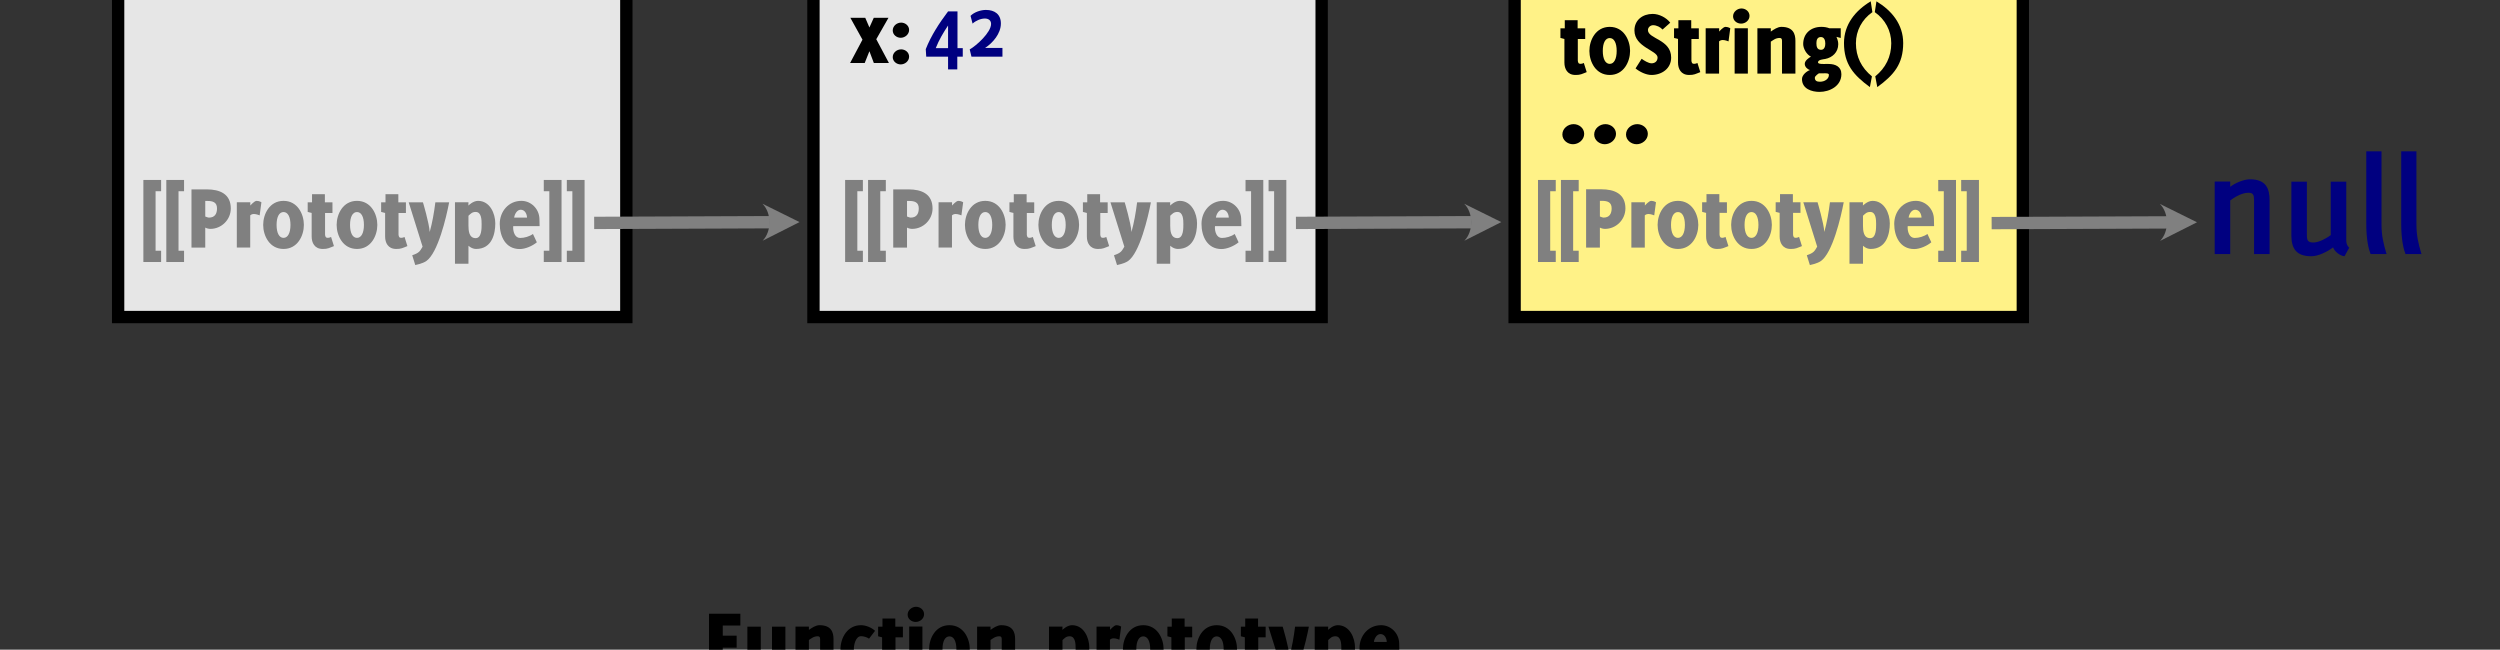 <?xml version="1.0" encoding="UTF-8" standalone="no"?><!DOCTYPE svg PUBLIC "-//W3C//DTD SVG 1.1//EN" "http://www.w3.org/Graphics/SVG/1.1/DTD/svg11.dtd"><svg width="608px" height="158px" version="1.1" xmlns="http://www.w3.org/2000/svg" xmlns:xlink="http://www.w3.org/1999/xlink" xml:space="preserve" xmlns:serif="http://www.serif.com/" style="fill-rule:evenodd;clip-rule:evenodd;"><rect width="100%" height="100%" fill="#333333" stroke="none"/><g id="Layer-1" serif:id="Layer 1"><rect id="rect6003" x="28.729" y="-4.926" width="123.595" height="82.032" style="fill:#e6e6e6;stroke:#000;stroke-width:3px;"/><g id="text6007"></g><g id="text60071" serif:id="text6007"></g><g id="text60072" serif:id="text6007"></g><g id="text60073" serif:id="text6007"></g><g id="text60074" serif:id="text6007"></g><g id="text7018"><path d="M39.185,63.719l0,-2.742l-1.35,0l0,-14.471l1.35,0l0,-2.742l-4.317,0l0,19.955l4.317,0Z" style="fill:#808080;fill-rule:nonzero;"/><path d="M44.765,63.719l0,-2.742l-1.35,0l0,-14.471l1.35,0l0,-2.742l-4.317,0l0,19.955l4.317,0Z" style="fill:#808080;fill-rule:nonzero;"/><path d="M56.128,50.705c0,-3.567 -2.698,-4.646 -5.827,-4.646l-3.733,0l0,14.15l3.35,0l0,-4.86c0.338,0.202 0.878,0.315 1.239,0.315c2.723,0 4.971,-2.248 4.971,-4.959Zm-3.35,-0.022c0,1.298 -0.54,2.239 -1.959,2.239c-0.225,0 -0.676,-0.179 -0.901,-0.269l0,-3.784l0.495,0c1.307,0 2.365,0.291 2.365,1.814Z" style="fill:#808080;fill-rule:nonzero;"/><path d="M63.148,52.379l0.427,-3.193c0,0 -0.517,-0.337 -1.17,-0.337c-0.562,0 -1.53,1.147 -1.53,1.147l0,-0.81l-3.282,0l0,11.023l3.26,0l0,-7.83c0,0 0.315,-0.338 0.877,-0.338c0.63,0 1.418,0.338 1.418,0.338Z" style="fill:#808080;fill-rule:nonzero;"/><path d="M68.954,60.546c3.42,0 4.949,-3.237 4.949,-5.848c0,-2.611 -1.529,-5.849 -4.949,-5.849c-3.42,0 -4.948,3.238 -4.948,5.849c0,2.611 1.528,5.848 4.948,5.848Zm0,-8.977c1.059,0 1.689,1.17 1.689,3.129c0,1.936 -0.63,3.151 -1.689,3.151c-1.058,0 -1.689,-1.193 -1.689,-3.151c0,-1.959 0.631,-3.129 1.689,-3.129Z" style="fill:#808080;fill-rule:nonzero;"/><path d="M79.888,60.367c0.36,-0.111 1.327,-0.515 1.327,-0.515l-0.697,-2.222c0,0 -0.608,0.337 -1.103,0.157c-0.315,-0.09 -0.36,-0.651 -0.36,-0.785l0,-5.208l1.8,0l0,-2.585l-1.845,0l0,-1.98l-3.124,0l0,1.98l-1.058,0l0,2.338l0.968,0.247l0,5.746c0,1.459 0.674,3.006 2.697,3.006c0.585,0 0.99,-0.044 1.395,-0.179Z" style="fill:#808080;fill-rule:nonzero;"/><path d="M86.819,60.546c3.42,0 4.949,-3.237 4.949,-5.848c0,-2.611 -1.529,-5.849 -4.949,-5.849c-3.42,0 -4.948,3.238 -4.948,5.849c0,2.611 1.528,5.848 4.948,5.848Zm0,-8.977c1.059,0 1.689,1.17 1.689,3.129c0,1.936 -0.63,3.151 -1.689,3.151c-1.058,0 -1.689,-1.193 -1.689,-3.151c0,-1.959 0.631,-3.129 1.689,-3.129Z" style="fill:#808080;fill-rule:nonzero;"/><path d="M97.753,60.367c0.36,-0.111 1.327,-0.515 1.327,-0.515l-0.697,-2.222c0,0 -0.608,0.337 -1.103,0.157c-0.315,-0.09 -0.36,-0.651 -0.36,-0.785l0,-5.208l1.8,0l0,-2.585l-1.845,0l0,-1.98l-3.124,0l0,1.98l-1.058,0l0,2.338l0.968,0.247l0,5.746c0,1.459 0.674,3.006 2.697,3.006c0.585,0 0.99,-0.044 1.395,-0.179Z" style="fill:#808080;fill-rule:nonzero;"/><path d="M104.504,56.42c-0.135,-2.18 -1.642,-7.211 -1.642,-7.211l-3.465,0l3.375,10.783c-0.653,1.101 -0.765,1.483 -2.52,2.09l0.742,2.379c0,0 1.733,-0.335 2.633,-0.941c2.88,-1.932 4.927,-10.74 5.602,-14.311l-3.352,0c-0.315,2.537 -0.743,4.941 -1.373,7.211Z" style="fill:#808080;fill-rule:nonzero;"/><path d="M115.777,60.546c3.892,0 4.678,-3.71 4.678,-6.231c0,-2.341 -1.281,-5.466 -4.205,-5.466c-1.216,0 -2.342,1.146 -2.342,1.146l0.022,-0.809l-3.282,0l0,14.96l3.282,0l0,-4.386c0,0 0.789,0.786 1.847,0.786Zm-0.09,-9c1.419,0 1.441,1.959 1.441,2.949c0,0.968 0.045,3.422 -1.441,3.422c-1.621,0 -1.757,-1.779 -1.757,-3.039l0,-2.409c0.496,-0.427 0.834,-0.923 1.757,-0.923Z" style="fill:#808080;fill-rule:nonzero;"/><path d="M131.233,54.989c0,-0.607 -0.023,-1.191 -0.045,-1.798c-0.068,-2.364 -2.003,-4.342 -4.388,-4.342c-3.126,0 -5.262,2.586 -5.262,5.601c0,3.016 1.394,6.119 4.857,6.119c1.373,0 3.083,-0.742 4.163,-1.641l-0.945,-2.025c-0.833,0.608 -2.093,0.969 -3.105,0.969c-1.283,0 -1.71,-1.487 -1.71,-2.523c0,-0.112 0,-0.248 0.022,-0.36l6.413,0Zm-3.06,-2.067l-3.128,0c0.09,-0.789 0.675,-1.916 1.598,-1.916c1.012,0 1.507,1.037 1.53,1.916Z" style="fill:#808080;fill-rule:nonzero;"/><path d="M136.567,63.72l-4.32,0l0,-2.745l1.35,0l0,-14.467l-1.35,0l0,-2.745l4.32,0l0,19.957Z" style="fill:#808080;fill-rule:nonzero;"/><path d="M142.169,63.72l-4.32,0l0,-2.745l1.35,0l0,-14.467l-1.35,0l0,-2.745l4.32,0l0,19.957Z" style="fill:#808080;fill-rule:nonzero;"/></g><g id="text70181" serif:id="text7018"></g><g id="text70182" serif:id="text7018"></g><g id="text70183" serif:id="text7018"></g><g id="text70184" serif:id="text7018"></g><rect id="rect6003-9" x="197.831" y="-4.926" width="123.595" height="82.032" style="fill:#e6e6e6;stroke:#000;stroke-width:3px;"/><g id="text4795"></g><g id="text47951" serif:id="text4795"></g><g id="text47952" serif:id="text4795"></g><g id="text47953" serif:id="text4795"></g><g id="text47954" serif:id="text4795"></g><g id="text47955" serif:id="text4795"></g><g id="text47956" serif:id="text4795"></g><g id="text47957" serif:id="text4795"></g><g id="text47958" serif:id="text4795"></g><g id="text47959" serif:id="text4795"></g><g id="text479510" serif:id="text4795"></g><g id="text479511" serif:id="text4795"></g><g id="text479512" serif:id="text4795"></g><g id="text479513" serif:id="text4795"></g><g id="text479514" serif:id="text4795"></g><g id="text479515" serif:id="text4795"></g><g id="text479516" serif:id="text4795"></g><g id="text479517" serif:id="text4795"></g><g id="text479518" serif:id="text4795"></g><g id="text479519" serif:id="text4795"></g><g id="text1254"></g><g id="text1620"></g><path d="M212.523,15.329l3.667,0l-3.082,-5.791l2.97,-5.208l-3.578,0l-1.057,2.356l-1.013,-2.356l-3.622,0l2.947,5.32l-3.015,5.679l3.555,0l1.148,-2.872l1.08,2.872Z" style="fill-rule:nonzero;"/><path d="M219.048,15.667c1.034,0 2.046,-0.809 2.046,-1.889c0,-1.056 -0.944,-1.776 -1.934,-1.776c-1.056,0 -2.046,0.81 -2.046,1.889c0,1.034 0.945,1.776 1.934,1.776Zm0,-6.48c1.034,0 2.046,-0.81 2.046,-1.911c0,-1.034 -0.944,-1.776 -1.934,-1.776c-1.056,0 -2.046,0.809 -2.046,1.911c0,1.034 0.945,1.776 1.934,1.776Z" style="fill-rule:nonzero;"/><path d="M234.144,13.775l0,-2.068l-1.283,0l0,-8.932l-2.292,0c-2.138,2.849 -4.118,5.857 -5.423,9.18l0.113,1.82l5.31,0l0,3.105l2.247,0l0,-3.105l1.328,0Zm-3.575,-2.068l-2.993,0c0.765,-1.975 1.868,-3.816 2.993,-5.499l0,5.499Z" style="fill:#000080;fill-rule:nonzero;"/><path d="M243.796,13.775l0,-2.113l-4.227,0c1.934,-1.26 3.845,-3.534 3.845,-5.942c0,-2.249 -1.506,-3.305 -3.643,-3.305c-1.237,0 -2.835,0.517 -3.735,1.438l0.495,1.89c0.743,-0.698 1.958,-1.238 2.993,-1.238c0.81,0 1.507,0.405 1.507,1.305c0,2.071 -3.532,5.267 -5.197,6.212l0.427,1.753l7.535,0Z" style="fill:#000080;fill-rule:nonzero;"/><path id="path6044-5-3-1" d="M185.427,49.547l9.018,4.464l-8.982,4.536c2.241,-2.259 2.223,-6.759 -0.036,-9Z" style="fill:#808080;"/><path d="M144.503,54.213c0,0 28.915,-0.117 42.742,-0.173" style="fill:none;stroke:#808080;stroke-width:3px;"/><rect id="rect6003-9-3" x="368.354" y="-4.926" width="123.595" height="82.032" style="fill:#fff287;stroke:#000;stroke-width:3px;"/><g id="text4795-1"></g><g id="text4795-11" serif:id="text4795-1"></g><g id="text4795-12" serif:id="text4795-1"></g><g id="text4795-13" serif:id="text4795-1"></g><g id="text7022-9"><path d="M384.556,18.053c0.36,-0.112 1.327,-0.516 1.327,-0.516l-0.697,-2.222c0,0 -0.608,0.337 -1.103,0.157c-0.315,-0.089 -0.36,-0.651 -0.36,-0.785l0,-5.208l1.8,0l0,-2.585l-1.845,0l0,-1.98l-3.125,0l0,1.98l-1.057,0l0,2.338l0.967,0.247l0,5.746c0,1.459 0.675,3.007 2.698,3.007c0.585,0 0.99,-0.045 1.395,-0.179Z" style="fill-rule:nonzero;"/><path d="M391.487,18.232c3.42,0 4.949,-3.238 4.949,-5.849c0,-2.611 -1.529,-5.849 -4.949,-5.849c-3.42,0 -4.949,3.238 -4.949,5.849c0,2.611 1.529,5.849 4.949,5.849Zm0,-8.978c1.058,0 1.689,1.171 1.689,3.129c0,1.936 -0.631,3.151 -1.689,3.151c-1.058,0 -1.689,-1.193 -1.689,-3.151c0,-1.958 0.631,-3.129 1.689,-3.129Z" style="fill-rule:nonzero;"/><path d="M406.426,14.004c0,-4.456 -5.648,-4.524 -5.648,-6.685c0,-0.675 0.608,-1.192 1.262,-1.192c0.811,0 1.755,0.45 2.295,1.057l1.866,-1.664c-0.944,-1.237 -2.698,-2.136 -4.274,-2.136c-2.43,0 -4.431,1.484 -4.431,4.025c0,4.097 5.625,4.839 5.625,6.572c0,0.878 -0.608,1.418 -1.464,1.418c-0.744,0 -1.823,-0.675 -2.408,-1.103l-1.483,2.34c0.989,0.831 2.562,1.596 3.868,1.596c2.499,0 4.792,-1.551 4.792,-4.228Z" style="fill-rule:nonzero;"/><path d="M412.186,18.053c0.36,-0.112 1.327,-0.516 1.327,-0.516l-0.697,-2.222c0,0 -0.608,0.337 -1.103,0.157c-0.315,-0.089 -0.36,-0.651 -0.36,-0.785l0,-5.208l1.8,0l0,-2.585l-1.845,0l0,-1.98l-3.125,0l0,1.98l-1.057,0l0,2.338l0.967,0.247l0,5.746c0,1.459 0.675,3.007 2.698,3.007c0.585,0 0.99,-0.045 1.395,-0.179Z" style="fill-rule:nonzero;"/><path d="M420.376,10.064l0.427,-3.192c0,0 -0.517,-0.338 -1.17,-0.338c-0.562,0 -1.53,1.147 -1.53,1.147l0,-0.809l-3.282,0l0,11.022l3.26,0l0,-7.83c0,0 0.315,-0.337 0.877,-0.337c0.63,0 1.418,0.337 1.418,0.337Z" style="fill-rule:nonzero;"/><path d="M421.863,17.894l3.215,0l0,-11.025l-3.215,0l0,11.025Zm1.574,-12.15c1.034,0 2.046,-0.787 2.046,-1.889c0,-1.056 -0.944,-1.798 -1.956,-1.798c-1.034,0 -2.046,0.832 -2.046,1.911c0,1.057 0.944,1.776 1.956,1.776Z" style="fill-rule:nonzero;"/><path d="M433.383,17.894l3.26,0l0,-7.965c0,-1.642 -0.517,-3.395 -3.417,-3.395c-0.901,0 -1.87,0.652 -2.568,1.147l0,-0.81l-3.26,0l0,11.023l3.26,0l0,-7.762c0.586,-0.36 1.149,-0.9 2.162,-0.9c0.428,0 0.563,0.247 0.563,0.697l0,7.965Z" style="fill-rule:nonzero;"/><path d="M446.611,8.962l1.057,0.27l0,-2.361l-2.766,0c-0.629,-0.247 -1.304,-0.337 -1.935,-0.337c-2.633,0 -4.431,1.663 -4.431,4.184c0,1.059 0.787,2.521 1.888,3.06c-0.562,0.315 -1.506,0.968 -1.506,1.755c0,0.719 0.652,1.326 1.259,1.506c-0.832,0.293 -1.934,1.216 -1.934,2.184c0,2.429 2.428,3.126 4.274,3.126c2.475,0 5.309,-1.438 5.309,-4.297c0,-1.845 -1.462,-2.497 -3.126,-2.497l-0.719,0c-0.451,0 -1.847,0.09 -1.847,-0.382c0,-0.675 1.284,-0.742 1.757,-0.832c1.753,-0.338 3.17,-1.642 3.17,-3.578c0,-1.013 -0.45,-1.801 -0.45,-1.801Zm-3.058,8.865c0.428,0 1.237,-0.068 1.237,0.383c0,0.991 -1.012,1.667 -2.183,1.667c-0.744,0 -1.239,-0.225 -1.239,-0.969c0,-0.473 0.991,-1.081 0.991,-1.081l1.194,0Zm-0.721,-8.82c0.879,0 1.081,0.878 1.081,1.598c0,0.609 -0.18,1.509 -1.036,1.509c-0.969,0 -1.126,-0.81 -1.126,-1.621c0,-0.721 0.202,-1.486 1.081,-1.486Z" style="fill-rule:nonzero;"/><path d="M455.251,18.57c-2.543,-2.07 -3.893,-4.77 -3.893,-8.055c0,-3.06 1.508,-5.827 4.005,-7.56l-0.405,-2.632c-3.735,2.25 -6.5,5.625 -6.5,10.147c0,5.153 2.338,7.808 6.298,10.71l0.495,-2.61Z" style="fill-rule:nonzero;"/><path d="M462.857,10.47c0,5.153 -2.318,7.808 -6.3,10.71l-0.495,-2.61c2.542,-2.07 3.892,-4.77 3.892,-8.055c0,-3.06 -1.507,-5.827 -4.005,-7.56l0.405,-2.632c3.735,2.25 6.503,5.625 6.503,10.147Z" style="fill-rule:nonzero;"/></g><g id="text7022-91" serif:id="text7022-9"></g><g id="text7022-92" serif:id="text7022-9"></g><g id="text7022-93" serif:id="text7022-9"></g><g id="text8102"><path d="M382.545,35.077c1.379,0 2.728,-1.079 2.728,-2.518c0,-1.409 -1.259,-2.368 -2.578,-2.368c-1.409,0 -2.728,1.079 -2.728,2.518c0,1.379 1.259,2.368 2.578,2.368Z" style="fill-rule:nonzero;"/><path d="M390.285,35.077c1.379,0 2.728,-1.079 2.728,-2.518c0,-1.409 -1.259,-2.368 -2.578,-2.368c-1.409,0 -2.728,1.079 -2.728,2.518c0,1.379 1.259,2.368 2.578,2.368Z" style="fill-rule:nonzero;"/><path d="M398.025,35.077c1.379,0 2.728,-1.079 2.728,-2.518c0,-1.409 -1.259,-2.368 -2.578,-2.368c-1.409,0 -2.728,1.079 -2.728,2.518c0,1.379 1.259,2.368 2.578,2.368Z" style="fill-rule:nonzero;"/></g><g id="text81021" serif:id="text8102"></g><g id="text81022" serif:id="text8102"></g><g id="text81023" serif:id="text8102"></g><g><path id="path6044-5-3-11" serif:id="path6044-5-3-1" d="M525.289,49.593l9.019,4.463l-8.982,4.537c2.241,-2.26 2.222,-6.76 -0.037,-9Z" style="fill:#808080;"/><path d="M484.366,54.258c0,0 28.915,-0.117 42.742,-0.173" style="fill:none;stroke:#808080;stroke-width:3px;"/><path d="M551.965,61.781l0,-13.032c0,-2.699 -0.72,-5.144 -4.749,-5.144c-1.549,0 -3.639,0.899 -4.827,1.834l0,-1.295l-3.776,0l0,17.637l3.776,0l0,-13.032c0.864,-0.684 2.81,-1.872 4.395,-1.872c1.189,0 1.405,0.504 1.405,1.872l0,13.032l3.776,0Z" style="fill:#000080;fill-rule:nonzero;"/><path d="M571.333,60.236c0,0 -0.72,-0.54 -0.72,-1.726l0,-14.329l-3.776,0l0,13c-1.117,0.826 -2.882,1.796 -4.251,1.796c-1.333,0 -1.549,-0.575 -1.549,-1.724l0,-13.072l-3.776,0l0,13.072c0,3.342 1.33,5.068 4.856,5.068c1.694,0 3.927,-1.115 5.295,-2.157c0.288,0.934 1.618,2.049 2.769,2.157l1.152,-2.085Z" style="fill:#000080;fill-rule:nonzero;"/><path d="M580.405,61.781c-0.792,-2.693 -1.224,-4.455 -1.224,-7.367l0,-17.613l-3.704,0l0,17.613c0,4.135 0.647,6.364 1.043,7.367l3.885,0Z" style="fill:#000080;fill-rule:nonzero;"/><path d="M588.901,61.781c-0.792,-2.693 -1.224,-4.455 -1.224,-7.367l0,-17.613l-3.704,0l0,17.613c0,4.135 0.647,6.364 1.043,7.367l3.885,0Z" style="fill:#000080;fill-rule:nonzero;"/></g><g id="text70185" serif:id="text7018"><path d="M209.852,63.719l0,-2.742l-1.35,0l0,-14.471l1.35,0l0,-2.742l-4.317,0l0,19.955l4.317,0Z" style="fill:#808080;fill-rule:nonzero;"/><path d="M215.432,63.719l0,-2.742l-1.35,0l0,-14.471l1.35,0l0,-2.742l-4.317,0l0,19.955l4.317,0Z" style="fill:#808080;fill-rule:nonzero;"/><path d="M226.795,50.705c0,-3.567 -2.698,-4.646 -5.828,-4.646l-3.732,0l0,14.15l3.35,0l0,-4.86c0.337,0.202 0.878,0.315 1.238,0.315c2.723,0 4.972,-2.248 4.972,-4.959Zm-3.35,-0.022c0,1.298 -0.541,2.239 -1.96,2.239c-0.225,0 -0.675,-0.179 -0.9,-0.269l0,-3.784l0.495,0c1.306,0 2.365,0.291 2.365,1.814Z" style="fill:#808080;fill-rule:nonzero;"/><path d="M233.815,52.379l0.427,-3.193c0,0 -0.517,-0.337 -1.17,-0.337c-0.562,0 -1.53,1.147 -1.53,1.147l0,-0.81l-3.282,0l0,11.023l3.26,0l0,-7.83c0,0 0.315,-0.338 0.877,-0.338c0.63,0 1.418,0.338 1.418,0.338Z" style="fill:#808080;fill-rule:nonzero;"/><path d="M239.621,60.546c3.42,0 4.949,-3.237 4.949,-5.848c0,-2.611 -1.529,-5.849 -4.949,-5.849c-3.42,0 -4.949,3.238 -4.949,5.849c0,2.611 1.529,5.848 4.949,5.848Zm0,-8.977c1.058,0 1.689,1.17 1.689,3.129c0,1.936 -0.631,3.151 -1.689,3.151c-1.058,0 -1.689,-1.193 -1.689,-3.151c0,-1.959 0.631,-3.129 1.689,-3.129Z" style="fill:#808080;fill-rule:nonzero;"/><path d="M250.555,60.367c0.36,-0.111 1.327,-0.515 1.327,-0.515l-0.697,-2.222c0,0 -0.608,0.337 -1.103,0.157c-0.315,-0.09 -0.36,-0.651 -0.36,-0.785l0,-5.208l1.8,0l0,-2.585l-1.845,0l0,-1.98l-3.125,0l0,1.98l-1.057,0l0,2.338l0.967,0.247l0,5.746c0,1.459 0.675,3.006 2.698,3.006c0.585,0 0.99,-0.044 1.395,-0.179Z" style="fill:#808080;fill-rule:nonzero;"/><path d="M257.486,60.546c3.42,0 4.949,-3.237 4.949,-5.848c0,-2.611 -1.529,-5.849 -4.949,-5.849c-3.42,0 -4.949,3.238 -4.949,5.849c0,2.611 1.529,5.848 4.949,5.848Zm0,-8.977c1.058,0 1.689,1.17 1.689,3.129c0,1.936 -0.631,3.151 -1.689,3.151c-1.058,0 -1.689,-1.193 -1.689,-3.151c0,-1.959 0.631,-3.129 1.689,-3.129Z" style="fill:#808080;fill-rule:nonzero;"/><path d="M268.42,60.367c0.36,-0.111 1.327,-0.515 1.327,-0.515l-0.697,-2.222c0,0 -0.608,0.337 -1.103,0.157c-0.315,-0.09 -0.36,-0.651 -0.36,-0.785l0,-5.208l1.8,0l0,-2.585l-1.845,0l0,-1.98l-3.125,0l0,1.98l-1.057,0l0,2.338l0.967,0.247l0,5.746c0,1.459 0.675,3.006 2.698,3.006c0.585,0 0.99,-0.044 1.395,-0.179Z" style="fill:#808080;fill-rule:nonzero;"/><path d="M275.171,56.42c-0.135,-2.18 -1.643,-7.211 -1.643,-7.211l-3.465,0l3.375,10.783c-0.652,1.101 -0.765,1.483 -2.52,2.09l0.743,2.379c0,0 1.732,-0.335 2.632,-0.941c2.88,-1.932 4.928,-10.74 5.603,-14.311l-3.353,0c-0.315,2.537 -0.742,4.941 -1.372,7.211Z" style="fill:#808080;fill-rule:nonzero;"/><path d="M286.444,60.546c3.891,0 4.678,-3.71 4.678,-6.231c0,-2.341 -1.281,-5.466 -4.205,-5.466c-1.217,0 -2.342,1.146 -2.342,1.146l0.022,-0.809l-3.282,0l0,14.96l3.282,0l0,-4.386c0,0 0.788,0.786 1.847,0.786Zm-0.09,-9c1.418,0 1.441,1.959 1.441,2.949c0,0.968 0.045,3.422 -1.441,3.422c-1.622,0 -1.757,-1.779 -1.757,-3.039l0,-2.409c0.495,-0.427 0.833,-0.923 1.757,-0.923Z" style="fill:#808080;fill-rule:nonzero;"/><path d="M301.9,54.989c0,-0.607 -0.023,-1.191 -0.045,-1.798c-0.068,-2.364 -2.003,-4.342 -4.388,-4.342c-3.127,0 -5.262,2.586 -5.262,5.601c0,3.016 1.394,6.119 4.857,6.119c1.373,0 3.083,-0.742 4.163,-1.641l-0.945,-2.025c-0.833,0.608 -2.093,0.969 -3.105,0.969c-1.283,0 -1.71,-1.487 -1.71,-2.523c0,-0.112 0,-0.248 0.022,-0.36l6.413,0Zm-3.06,-2.067l-3.128,0c0.09,-0.789 0.675,-1.916 1.598,-1.916c1.012,0 1.507,1.037 1.53,1.916Z" style="fill:#808080;fill-rule:nonzero;"/><path d="M307.233,63.72l-4.32,0l0,-2.745l1.35,0l0,-14.467l-1.35,0l0,-2.745l4.32,0l0,19.957Z" style="fill:#808080;fill-rule:nonzero;"/><path d="M312.836,63.72l-4.32,0l0,-2.745l1.35,0l0,-14.467l-1.35,0l0,-2.745l4.32,0l0,19.957Z" style="fill:#808080;fill-rule:nonzero;"/></g><g id="text70186" serif:id="text7018"></g><g id="text70187" serif:id="text7018"></g><g id="text70188" serif:id="text7018"></g><g id="text70189" serif:id="text7018"></g><path id="path6044-5-3-12" serif:id="path6044-5-3-1" d="M356.093,49.547l9.018,4.464l-8.981,4.536c2.241,-2.259 2.222,-6.759 -0.037,-9Z" style="fill:#808080;"/><path d="M315.169,54.213c0,0 28.916,-0.117 42.743,-0.173" style="fill:none;stroke:#808080;stroke-width:3px;"/><g id="text7018-0-4-7-2-6"><path id="path7932-2-0-2" d="M378.359,63.72l0,-2.745l-1.35,0l0,-14.468l1.35,0l0,-2.745l-4.32,0l0,19.958l4.32,0Z" style="fill:#808080;fill-rule:nonzero;"/><path id="path7934-7-6-1" d="M383.94,63.72l0,-2.745l-1.35,0l0,-14.468l1.35,0l0,-2.745l-4.32,0l0,19.958l4.32,0Z" style="fill:#808080;fill-rule:nonzero;"/><path id="path7936-2-8-7" d="M395.304,50.692c0,-3.577 -2.7,-4.657 -5.828,-4.657l-3.735,0l0,14.175l3.353,0l0,-4.86c0.337,0.202 0.877,0.315 1.237,0.315c2.723,0 4.973,-2.25 4.973,-4.973Zm-3.353,-0.023c0,1.305 -0.54,2.25 -1.957,2.25c-0.225,0 -0.675,-0.18 -0.9,-0.269l0,-3.803l0.495,0c1.305,0 2.362,0.293 2.362,1.823l0,-0.001Z" style="fill:#808080;fill-rule:nonzero;"/><path id="path7938-2-9-8" d="M402.308,52.38l0.427,-3.195c0,0 -0.517,-0.338 -1.17,-0.338c-0.562,0 -1.53,1.148 -1.53,1.148l0,-0.81l-3.285,0l0,11.025l3.263,0l0,-7.83c0,0 0.315,-0.338 0.877,-0.338c0.63,0 1.418,0.338 1.418,0.338Z" style="fill:#808080;fill-rule:nonzero;"/><path id="path7940-6-2-5" d="M408.079,60.547c3.42,0 4.95,-3.24 4.95,-5.85c0,-2.61 -1.53,-5.85 -4.95,-5.85c-3.42,0 -4.95,3.24 -4.95,5.85c0,2.61 1.53,5.85 4.95,5.85Zm0,-8.977c1.058,0 1.688,1.17 1.688,3.127c0,1.935 -0.63,3.15 -1.688,3.15c-1.057,0 -1.687,-1.192 -1.687,-3.15c0,-1.957 0.63,-3.127 1.687,-3.127Z" style="fill:#808080;fill-rule:nonzero;"/><path id="path7942-1-66-74" d="M419.02,60.367c0.36,-0.112 1.328,-0.517 1.328,-0.517l-0.698,-2.228c0,0 -0.607,0.338 -1.102,0.158c-0.315,-0.09 -0.36,-0.653 -0.36,-0.788l0,-5.22l1.8,0l0,-2.587l-1.845,0l0,-1.98l-3.128,0l0,1.98l-1.057,0l0,2.34l0.967,0.247l0,5.76c0,1.463 0.675,3.015 2.7,3.015c0.585,0 0.99,-0.045 1.395,-0.18l0,0Z" style="fill:#808080;fill-rule:nonzero;"/><path id="path7944-0-4-1" d="M425.965,60.547c3.42,0 4.95,-3.24 4.95,-5.85c0,-2.61 -1.53,-5.85 -4.95,-5.85c-3.42,0 -4.95,3.24 -4.95,5.85c0,2.61 1.53,5.85 4.95,5.85Zm0,-8.977c1.057,0 1.687,1.17 1.687,3.127c0,1.935 -0.63,3.15 -1.687,3.15c-1.058,0 -1.688,-1.192 -1.688,-3.15c0,-1.957 0.63,-3.127 1.688,-3.127Z" style="fill:#808080;fill-rule:nonzero;"/><path id="path7946-6-9-8" d="M436.906,60.367c0.36,-0.112 1.328,-0.517 1.328,-0.517l-0.698,-2.228c0,0 -0.607,0.338 -1.102,0.158c-0.315,-0.09 -0.36,-0.653 -0.36,-0.788l0,-5.22l1.8,0l0,-2.587l-1.845,0l0,-1.98l-3.128,0l0,1.98l-1.057,0l0,2.34l0.967,0.247l0,5.76c0,1.463 0.675,3.015 2.7,3.015c0.585,0 0.99,-0.045 1.395,-0.18l0,0Z" style="fill:#808080;fill-rule:nonzero;"/><path id="path7948-1-5-5" d="M443.671,56.407c-0.135,-2.182 -1.643,-7.222 -1.643,-7.222l-3.465,0l3.375,10.8c-0.652,1.102 -0.765,1.485 -2.52,2.092l0.743,2.385c0,0 1.732,-0.337 2.632,-0.945c2.88,-1.935 4.928,-10.755 5.603,-14.332l-3.353,0c-0.315,2.542 -0.742,4.95 -1.372,7.222Z" style="fill:#808080;fill-rule:nonzero;"/><path id="path7950-5-0-9" d="M454.923,60.547c3.893,0 4.68,-3.712 4.68,-6.232c0,-2.34 -1.282,-5.468 -4.207,-5.468c-1.215,0 -2.34,1.148 -2.34,1.148l0.023,-0.81l-3.285,0l0,14.962l3.285,0l0,-4.387c0,0 0.787,0.787 1.845,0.787l-0.001,0Zm-0.09,-9c1.418,0 1.44,1.958 1.44,2.948c0,0.967 0.045,3.42 -1.44,3.42c-1.62,0 -1.755,-1.778 -1.755,-3.038l0,-2.407c0.495,-0.428 0.833,-0.923 1.755,-0.923Z" style="fill:#808080;fill-rule:nonzero;"/><path id="path7952-9-4-7" d="M470.372,54.99c0,-0.608 -0.022,-1.193 -0.045,-1.8c-0.067,-2.363 -2.002,-4.343 -4.387,-4.343c-3.128,0 -5.265,2.588 -5.265,5.603c0,3.015 1.395,6.12 4.86,6.12c1.372,0 3.082,-0.743 4.162,-1.643l-0.945,-2.025c-0.832,0.608 -2.092,0.968 -3.105,0.968c-1.282,0 -1.71,-1.485 -1.71,-2.52c0,-0.113 0,-0.248 0.023,-0.36l6.412,0Zm-3.06,-2.07l-3.127,0c0.09,-0.788 0.675,-1.913 1.597,-1.913c1.013,0 1.508,1.035 1.53,1.913Z" style="fill:#808080;fill-rule:nonzero;"/><path id="path7954-4-8-5" d="M475.698,63.72l-4.32,0l0,-2.745l1.35,0l0,-14.468l-1.35,0l0,-2.745l4.32,0l0,19.958Z" style="fill:#808080;fill-rule:nonzero;"/><path id="path7956-9-7-3" d="M481.279,63.72l-4.32,0l0,-2.745l1.35,0l0,-14.468l-1.35,0l0,-2.745l4.32,0l0,19.958Z" style="fill:#808080;fill-rule:nonzero;"/></g><g id="text7018-0-4-7-2-61" serif:id="text7018-0-4-7-2-6"></g><g id="text7018-0-4-7-2-62" serif:id="text7018-0-4-7-2-6"></g><g id="text7018-0-4-7-2-63" serif:id="text7018-0-4-7-2-6"></g><g id="text4795-14" serif:id="text4795-1"></g><g id="text7022-94" serif:id="text7022-9"></g><g id="text81024" serif:id="text8102"></g><g id="text7018-0-4-7-2-64" serif:id="text7018-0-4-7-2-6"></g><g id="text4795-15" serif:id="text4795-1"></g><g id="text4795-16" serif:id="text4795-1"></g><g id="text7022-95" serif:id="text7022-9"></g><g id="text7022-96" serif:id="text7022-9"></g><g id="text81025" serif:id="text8102"></g><g id="text81026" serif:id="text8102"></g><g id="text7018-0-4-7-2-65" serif:id="text7018-0-4-7-2-6"></g><g id="text7018-0-4-7-2-66" serif:id="text7018-0-4-7-2-6"></g><g><g id="text4795-17" serif:id="text4795-1"></g><g id="text7022-97" serif:id="text7022-9"></g><g id="text81027" serif:id="text8102"></g><g id="text7018-0-4-7-2-67" serif:id="text7018-0-4-7-2-6"></g></g><g id="text4795-18" serif:id="text4795-1"></g><g id="text4795-19" serif:id="text4795-1"></g><g id="text4795-110" serif:id="text4795-1"></g><g id="text7022-98" serif:id="text7022-9"></g><g id="text7022-99" serif:id="text7022-9"></g><g id="text7022-910" serif:id="text7022-9"></g><g id="text81028" serif:id="text8102"></g><g id="text81029" serif:id="text8102"></g><g id="text810210" serif:id="text8102"></g><g id="text7018-0-4-7-2-68" serif:id="text7018-0-4-7-2-6"></g><g id="text7018-0-4-7-2-69" serif:id="text7018-0-4-7-2-6"></g><g id="text7018-0-4-7-2-610" serif:id="text7018-0-4-7-2-6"></g><g id="text4795-111" serif:id="text4795-1"></g><g id="text4795-112" serif:id="text4795-1"></g><g id="text4795-113" serif:id="text4795-1"></g><g id="text4795-114" serif:id="text4795-1"></g><g id="text7022-911" serif:id="text7022-9"></g><g id="text810211" serif:id="text8102"></g><g id="text7018-0-4-7-2-611" serif:id="text7018-0-4-7-2-6"></g><g id="text4795-115" serif:id="text4795-1"></g><g id="text7022-912" serif:id="text7022-9"></g><g id="text810212" serif:id="text8102"></g><g id="text7018-0-4-7-2-612" serif:id="text7018-0-4-7-2-6"></g><g id="text4795-116" serif:id="text4795-1"></g><g id="text7022-913" serif:id="text7022-9"></g><g id="text810213" serif:id="text8102"></g><g id="text7018-0-4-7-2-613" serif:id="text7018-0-4-7-2-6"></g><g><g id="text479520" serif:id="text4795"></g><g id="text701810" serif:id="text7018"></g></g><g id="text479521" serif:id="text4795"></g><g id="text479522" serif:id="text4795"></g><g id="text479523" serif:id="text4795"></g><g id="text479524" serif:id="text4795"></g><g id="text479525" serif:id="text4795"></g><g id="text479526" serif:id="text4795"></g><g id="text479527" serif:id="text4795"></g><g id="text479528" serif:id="text4795"></g><g id="text479529" serif:id="text4795"></g><g id="text479530" serif:id="text4795"></g><g id="text479531" serif:id="text4795"></g><g id="text479532" serif:id="text4795"></g><g id="text479533" serif:id="text4795"></g><g id="text479534" serif:id="text4795"></g><g id="text701811" serif:id="text7018"></g><g id="text701812" serif:id="text7018"></g><g id="text701813" serif:id="text7018"></g><g id="text701814" serif:id="text7018"></g><g id="text701815" serif:id="text7018"></g><g id="text701816" serif:id="text7018"></g><g id="text701817" serif:id="text7018"></g><g id="text701818" serif:id="text7018"></g><g id="text701819" serif:id="text7018"></g><g id="text701820" serif:id="text7018"></g><g id="text701821" serif:id="text7018"></g><g id="text701822" serif:id="text7018"></g><g id="text701823" serif:id="text7018"></g><g id="text479535" serif:id="text4795"></g><g id="text479536" serif:id="text4795"></g><g id="text479537" serif:id="text4795"></g><g id="text479538" serif:id="text4795"></g><g id="text479539" serif:id="text4795"></g><g id="text479540" serif:id="text4795"></g><g id="text479541" serif:id="text4795"></g><g id="text479542" serif:id="text4795"></g><g id="text479543" serif:id="text4795"></g><g id="text479544" serif:id="text4795"></g><g id="text479545" serif:id="text4795"></g><g id="text479546" serif:id="text4795"></g><g id="text479547" serif:id="text4795"></g><g id="text479548" serif:id="text4795"></g><g id="text479549" serif:id="text4795"></g><g id="text701824" serif:id="text7018"></g><g id="text701825" serif:id="text7018"></g><g id="text701826" serif:id="text7018"></g><g id="text701827" serif:id="text7018"></g><g id="text701828" serif:id="text7018"></g><g id="text701829" serif:id="text7018"></g><g id="text701830" serif:id="text7018"></g><g id="text701831" serif:id="text7018"></g><g id="text701832" serif:id="text7018"></g><g id="text701833" serif:id="text7018"></g><g id="text701834" serif:id="text7018"></g><g id="text701835" serif:id="text7018"></g><g id="text701836" serif:id="text7018"></g><g id="text479550" serif:id="text4795"></g><g id="text701837" serif:id="text7018"></g><g id="text479551" serif:id="text4795"></g><g id="text701838" serif:id="text7018"></g><g id="text4795-1-6"></g><g id="text7022-9-2"></g><g id="text7018-0-4-7-6"></g><g id="text8102-5"></g><g id="text7022-9-2-6"></g><g id="text4795-1-61" serif:id="text4795-1-6"></g><g id="text4795-1-62" serif:id="text4795-1-6"></g><g id="text7022-9-21" serif:id="text7022-9-2"></g><g id="text7022-9-22" serif:id="text7022-9-2"></g><g id="text7018-0-4-7-61" serif:id="text7018-0-4-7-6"></g><g id="text7018-0-4-7-62" serif:id="text7018-0-4-7-6"></g><g id="text8102-51" serif:id="text8102-5"></g><g id="text8102-52" serif:id="text8102-5"></g><g id="text7022-9-2-61" serif:id="text7022-9-2-6"></g><g id="text7022-9-2-62" serif:id="text7022-9-2-6"></g><g id="text4795-1-63" serif:id="text4795-1-6"></g><g id="text7022-9-23" serif:id="text7022-9-2"></g><g id="text7018-0-4-7-63" serif:id="text7018-0-4-7-6"></g><g id="text8102-53" serif:id="text8102-5"></g><g id="text7022-9-2-63" serif:id="text7022-9-2-6"></g><g id="text4795-1-64" serif:id="text4795-1-6"></g><g id="text4795-1-65" serif:id="text4795-1-6"></g><g id="text4795-1-66" serif:id="text4795-1-6"></g><g id="text7022-9-24" serif:id="text7022-9-2"></g><g id="text7022-9-25" serif:id="text7022-9-2"></g><g id="text7022-9-26" serif:id="text7022-9-2"></g><g id="text7018-0-4-7-64" serif:id="text7018-0-4-7-6"></g><g id="text7018-0-4-7-65" serif:id="text7018-0-4-7-6"></g><g id="text7018-0-4-7-66" serif:id="text7018-0-4-7-6"></g><g id="text8102-54" serif:id="text8102-5"></g><g id="text8102-55" serif:id="text8102-5"></g><g id="text8102-56" serif:id="text8102-5"></g><g id="text7022-9-2-64" serif:id="text7022-9-2-6"></g><g id="text7022-9-2-65" serif:id="text7022-9-2-6"></g><g id="text7022-9-2-66" serif:id="text7022-9-2-6"></g><g id="text4795-1-67" serif:id="text4795-1-6"></g><g id="text7022-9-27" serif:id="text7022-9-2"></g><g id="text7018-0-4-7-67" serif:id="text7018-0-4-7-6"></g><g id="text8102-57" serif:id="text8102-5"></g><g id="text7022-9-2-67" serif:id="text7022-9-2-6"></g><g id="text4795-1-68" serif:id="text4795-1-6"><path d="M180.052,152.134l0,-2.878l-7.625,0l0,14.15l3.35,0l0,-5.895l3.375,0l0,-2.922l-3.375,0l0,-2.455l4.275,0Z" style="fill-rule:nonzero;"/><path d="M190.537,163.744l1.035,-1.709c0,0 -0.562,-0.359 -0.562,-0.921l0,-8.708l-3.26,0l0,7.787c0,0 -1.284,0.876 -2.005,0.876c-0.495,0 -0.72,-0.135 -0.72,-0.674l0,-7.989l-3.26,0l0,7.989c0,2.135 0.989,3.349 3.485,3.349c1.036,0 2.32,-0.697 3.152,-1.304c0.404,0.584 1.124,1.191 2.135,1.304Z" style="fill-rule:nonzero;"/><path d="M199.45,163.406l3.26,0l0,-7.965c0,-1.641 -0.518,-3.395 -3.418,-3.395c-0.901,0 -1.869,0.652 -2.567,1.147l0,-0.809l-3.26,0l0,11.022l3.26,0l0,-7.762c0.585,-0.36 1.148,-0.9 2.162,-0.9c0.428,0 0.563,0.247 0.563,0.697l0,7.965Z" style="fill-rule:nonzero;"/><path d="M213.037,162.215l-1.17,-2.092c-0.607,0.496 -1.575,0.968 -2.385,0.968c-1.35,0 -1.822,-2.251 -1.822,-3.286c0,-1.013 0.45,-3.084 1.755,-3.084c0.585,0 1.485,0.248 1.935,0.608l1.462,-1.912c-0.855,-0.809 -2.25,-1.371 -3.42,-1.371c-3.261,0 -4.992,2.99 -4.992,5.939c0,2.881 1.776,5.759 4.925,5.759c1.26,0 2.767,-0.697 3.712,-1.529Z" style="fill-rule:nonzero;"/><path d="M218.617,163.565c0.36,-0.112 1.328,-0.516 1.328,-0.516l-0.698,-2.222c0,0 -0.607,0.337 -1.102,0.157c-0.315,-0.089 -0.36,-0.651 -0.36,-0.785l0,-5.208l1.8,0l0,-2.585l-1.845,0l0,-1.98l-3.125,0l0,1.98l-1.058,0l0,2.338l0.968,0.247l0,5.746c0,1.459 0.674,3.007 2.697,3.007c0.585,0 0.99,-0.045 1.395,-0.179Z" style="fill-rule:nonzero;"/><path d="M221.117,163.406l3.215,0l0,-11.025l-3.215,0l0,11.025Zm1.574,-12.15c1.034,0 2.046,-0.787 2.046,-1.888c0,-1.057 -0.945,-1.799 -1.956,-1.799c-1.034,0 -2.046,0.832 -2.046,1.911c0,1.057 0.944,1.776 1.956,1.776Z" style="fill-rule:nonzero;"/><path d="M230.903,163.744c3.42,0 4.949,-3.238 4.949,-5.849c0,-2.611 -1.529,-5.849 -4.949,-5.849c-3.419,0 -4.948,3.238 -4.948,5.849c0,2.611 1.529,5.849 4.948,5.849Zm0,-8.978c1.059,0 1.689,1.171 1.689,3.129c0,1.936 -0.63,3.151 -1.689,3.151c-1.058,0 -1.688,-1.193 -1.688,-3.151c0,-1.958 0.63,-3.129 1.688,-3.129Z" style="fill-rule:nonzero;"/><path d="M243.617,163.406l3.26,0l0,-7.965c0,-1.641 -0.517,-3.395 -3.417,-3.395c-0.901,0 -1.87,0.652 -2.568,1.147l0,-0.809l-3.26,0l0,11.022l3.26,0l0,-7.762c0.586,-0.36 1.149,-0.9 2.162,-0.9c0.428,0 0.563,0.247 0.563,0.697l0,7.965Z" style="fill-rule:nonzero;"/><path d="M260.244,163.744c3.891,0 4.678,-3.711 4.678,-6.232c0,-2.341 -1.281,-5.466 -4.205,-5.466c-1.217,0 -2.342,1.147 -2.342,1.147l0.022,-0.809l-3.282,0l0,14.96l3.282,0l0,-4.387c0,0 0.788,0.787 1.847,0.787Zm-0.09,-9c1.418,0 1.441,1.958 1.441,2.948c0,0.968 0.045,3.422 -1.441,3.422c-1.622,0 -1.757,-1.778 -1.757,-3.039l0,-2.409c0.495,-0.427 0.833,-0.922 1.757,-0.922Z" style="fill-rule:nonzero;"/><path d="M272.235,155.576l0.427,-3.192c0,0 -0.517,-0.338 -1.17,-0.338c-0.562,0 -1.53,1.147 -1.53,1.147l0,-0.809l-3.282,0l0,11.022l3.26,0l0,-7.83c0,0 0.315,-0.337 0.877,-0.337c0.63,0 1.418,0.337 1.418,0.337Z" style="fill-rule:nonzero;"/><path d="M278.041,163.744c3.42,0 4.949,-3.238 4.949,-5.849c0,-2.611 -1.529,-5.849 -4.949,-5.849c-3.42,0 -4.949,3.238 -4.949,5.849c0,2.611 1.529,5.849 4.949,5.849Zm0,-8.978c1.058,0 1.689,1.171 1.689,3.129c0,1.936 -0.631,3.151 -1.689,3.151c-1.058,0 -1.689,-1.193 -1.689,-3.151c0,-1.958 0.631,-3.129 1.689,-3.129Z" style="fill-rule:nonzero;"/><path d="M288.975,163.565c0.36,-0.112 1.327,-0.516 1.327,-0.516l-0.697,-2.222c0,0 -0.608,0.337 -1.103,0.157c-0.315,-0.089 -0.36,-0.651 -0.36,-0.785l0,-5.208l1.8,0l0,-2.585l-1.845,0l0,-1.98l-3.125,0l0,1.98l-1.057,0l0,2.338l0.967,0.247l0,5.746c0,1.459 0.675,3.007 2.698,3.007c0.585,0 0.99,-0.045 1.395,-0.179Z" style="fill-rule:nonzero;"/><path d="M295.906,163.744c3.42,0 4.949,-3.238 4.949,-5.849c0,-2.611 -1.529,-5.849 -4.949,-5.849c-3.42,0 -4.949,3.238 -4.949,5.849c0,2.611 1.529,5.849 4.949,5.849Zm0,-8.978c1.058,0 1.689,1.171 1.689,3.129c0,1.936 -0.631,3.151 -1.689,3.151c-1.058,0 -1.689,-1.193 -1.689,-3.151c0,-1.958 0.631,-3.129 1.689,-3.129Z" style="fill-rule:nonzero;"/><path d="M306.84,163.565c0.36,-0.112 1.327,-0.516 1.327,-0.516l-0.697,-2.222c0,0 -0.608,0.337 -1.103,0.157c-0.315,-0.089 -0.36,-0.651 -0.36,-0.785l0,-5.208l1.8,0l0,-2.585l-1.845,0l0,-1.98l-3.125,0l0,1.98l-1.057,0l0,2.338l0.967,0.247l0,5.746c0,1.459 0.675,3.007 2.698,3.007c0.585,0 0.99,-0.045 1.395,-0.179Z" style="fill-rule:nonzero;"/><path d="M313.591,159.617c-0.135,-2.18 -1.643,-7.211 -1.643,-7.211l-3.465,0l3.375,10.783c-0.652,1.101 -0.765,1.483 -2.52,2.09l0.743,2.38c0,0 1.732,-0.336 2.632,-0.942c2.88,-1.932 4.928,-10.74 5.603,-14.311l-3.353,0c-0.315,2.537 -0.742,4.941 -1.372,7.211Z" style="fill-rule:nonzero;"/><path d="M324.864,163.744c3.891,0 4.678,-3.711 4.678,-6.232c0,-2.341 -1.281,-5.466 -4.205,-5.466c-1.217,0 -2.342,1.147 -2.342,1.147l0.022,-0.809l-3.282,0l0,14.96l3.282,0l0,-4.387c0,0 0.788,0.787 1.847,0.787Zm-0.09,-9c1.418,0 1.441,1.958 1.441,2.948c0,0.968 0.045,3.422 -1.441,3.422c-1.622,0 -1.757,-1.778 -1.757,-3.039l0,-2.409c0.495,-0.427 0.833,-0.922 1.757,-0.922Z" style="fill-rule:nonzero;"/><path d="M340.32,158.186c0,-0.607 -0.023,-1.191 -0.045,-1.797c-0.068,-2.365 -2.003,-4.343 -4.388,-4.343c-3.126,0 -5.262,2.586 -5.262,5.601c0,3.016 1.394,6.119 4.857,6.119c1.373,0 3.083,-0.742 4.163,-1.641l-0.945,-2.025c-0.833,0.609 -2.093,0.969 -3.105,0.969c-1.283,0 -1.71,-1.487 -1.71,-2.523c0,-0.112 0,-0.247 0.022,-0.36l6.413,0Zm-3.06,-2.067l-3.128,0c0.09,-0.789 0.675,-1.915 1.598,-1.915c1.012,0 1.507,1.036 1.53,1.915Z" style="fill-rule:nonzero;"/></g><g id="text7022-9-28" serif:id="text7022-9-2"></g><g id="text7018-0-4-7-68" serif:id="text7018-0-4-7-6"></g><g id="text8102-58" serif:id="text8102-5"></g><g id="text7022-9-2-68" serif:id="text7022-9-2-6"></g><g id="text479552" serif:id="text4795"></g><g id="text479553" serif:id="text4795"></g><g id="text701839" serif:id="text7018"></g><g id="text701840" serif:id="text7018"></g><g id="text7022-1-0-9"></g><g id="text7022-1-0-91" serif:id="text7022-1-0-9"></g><g id="text7022-1-0-92" serif:id="text7022-1-0-9"></g><g id="text7022-1-0-93" serif:id="text7022-1-0-9"></g><g id="text7022-1-0-94" serif:id="text7022-1-0-9"></g><g id="text7022-1-0-95" serif:id="text7022-1-0-9"></g><g id="text7022-1-0-96" serif:id="text7022-1-0-9"></g><g id="text7022-1-0-97" serif:id="text7022-1-0-9"></g><g id="text7022-1-0-98" serif:id="text7022-1-0-9"></g><g id="text7022-1-0-99" serif:id="text7022-1-0-9"></g><g id="text7022-1-0-910" serif:id="text7022-1-0-9"></g><g id="text7022-1-0-911" serif:id="text7022-1-0-9"></g><g id="text7022-1-0-912" serif:id="text7022-1-0-9"></g><g id="text6007-6-1"></g><g id="text6007-6-11" serif:id="text6007-6-1"></g><g id="text6007-6-12" serif:id="text6007-6-1"></g><g id="text6007-6-13" serif:id="text6007-6-1"></g><g id="text6007-6-14" serif:id="text6007-6-1"></g><g id="text6007-6-15" serif:id="text6007-6-1"></g><g id="text6007-6-16" serif:id="text6007-6-1"></g><g id="text6007-6-17" serif:id="text6007-6-1"></g><g id="text6007-6-18" serif:id="text6007-6-1"></g><g id="text6007-6-19" serif:id="text6007-6-1"></g><g id="text6007-6-110" serif:id="text6007-6-1"></g><g id="text6007-6-111" serif:id="text6007-6-1"></g><g id="text6007-6-112" serif:id="text6007-6-1"></g><g id="text6007-6-113" serif:id="text6007-6-1"></g><g id="text7018-0-9"></g><g id="text7018-0-91" serif:id="text7018-0-9"></g><g id="text7018-0-92" serif:id="text7018-0-9"></g><g id="text7018-0-93" serif:id="text7018-0-9"></g><g id="text7018-0-94" serif:id="text7018-0-9"></g><g id="text7018-0-95" serif:id="text7018-0-9"></g><g id="text7018-0-96" serif:id="text7018-0-9"></g><g id="text7018-0-97" serif:id="text7018-0-9"></g><g id="text7018-0-98" serif:id="text7018-0-9"></g><g id="text7018-0-99" serif:id="text7018-0-9"></g><g id="text7018-0-910" serif:id="text7018-0-9"></g><g id="text7018-0-911" serif:id="text7018-0-9"></g><g id="text7018-0-912" serif:id="text7018-0-9"></g><g id="text7018-0-913" serif:id="text7018-0-9"></g><g id="text7018-0-914" serif:id="text7018-0-9"></g><g id="text7018-0-915" serif:id="text7018-0-9"></g><g id="text6007-6-1-6"></g><g id="text6007-6-1-61" serif:id="text6007-6-1-6"></g><g id="text6007-6-1-62" serif:id="text6007-6-1-6"></g><g id="text6007-6-1-63" serif:id="text6007-6-1-6"></g><g id="text6007-6-1-64" serif:id="text6007-6-1-6"></g><g id="text6007-6-1-65" serif:id="text6007-6-1-6"></g><g id="text6007-6-1-66" serif:id="text6007-6-1-6"></g><g id="text6007-6-1-67" serif:id="text6007-6-1-6"></g><g id="text6007-6-1-68" serif:id="text6007-6-1-6"></g><g id="text6007-6-1-69" serif:id="text6007-6-1-6"></g><g id="text6007-6-1-610" serif:id="text6007-6-1-6"></g><g id="text6007-6-1-611" serif:id="text6007-6-1-6"></g><g id="text6007-6-1-612" serif:id="text6007-6-1-6"></g><g id="text6007-6-1-613" serif:id="text6007-6-1-6"></g><g id="text7022-1-0-913" serif:id="text7022-1-0-9"></g><g id="text7022-1-0-914" serif:id="text7022-1-0-9"></g><g id="text6007-6-114" serif:id="text6007-6-1"></g><g id="text6007-6-115" serif:id="text6007-6-1"></g><g id="text7018-0-916" serif:id="text7018-0-9"></g><g id="text7018-0-917" serif:id="text7018-0-9"></g><g id="text6007-6-1-614" serif:id="text6007-6-1-6"></g><g id="text6007-6-1-615" serif:id="text6007-6-1-6"></g><g id="text701841" serif:id="text7018"></g><g id="text7022-1-0-915" serif:id="text7022-1-0-9"></g><g id="text7018-0-918" serif:id="text7018-0-9"></g><g id="text6007-6-1-616" serif:id="text6007-6-1-6"></g><g id="text701842" serif:id="text7018"></g><g id="text7022-1-0-916" serif:id="text7022-1-0-9"></g><g id="text7018-0-919" serif:id="text7018-0-9"></g><g id="text6007-6-1-617" serif:id="text6007-6-1-6"></g><g id="text701843" serif:id="text7018"></g><g id="text701844" serif:id="text7018"></g><g id="text7022-1-0-917" serif:id="text7022-1-0-9"></g><g id="text7022-1-0-918" serif:id="text7022-1-0-9"></g><g id="text7018-0-920" serif:id="text7018-0-9"></g><g id="text7018-0-921" serif:id="text7018-0-9"></g><g id="text6007-6-1-618" serif:id="text6007-6-1-6"></g><g id="text6007-6-1-619" serif:id="text6007-6-1-6"></g><g id="text479554" serif:id="text4795"></g><g id="text479555" serif:id="text4795"></g><g id="text479556" serif:id="text4795"></g><g id="text479557" serif:id="text4795"></g><g id="text479558" serif:id="text4795"></g><g id="text479559" serif:id="text4795"></g><g id="text479560" serif:id="text4795"></g><g id="text479561" serif:id="text4795"></g><g id="text479562" serif:id="text4795"></g><g id="text701845" serif:id="text7018"></g><g id="text701846" serif:id="text7018"></g><g id="text701847" serif:id="text7018"></g><g id="text701848" serif:id="text7018"></g><g id="text701849" serif:id="text7018"></g><g id="text701850" serif:id="text7018"></g><g id="text701851" serif:id="text7018"></g><g id="text701852" serif:id="text7018"></g><g id="text7022-1-0-919" serif:id="text7022-1-0-9"></g><g id="text7022-1-0-920" serif:id="text7022-1-0-9"></g><g id="text479563" serif:id="text4795"></g><g id="text479564" serif:id="text4795"></g><g id="text701853" serif:id="text7018"></g><g id="text701854" serif:id="text7018"></g><g id="text7022-1-0-921" serif:id="text7022-1-0-9"></g><g id="text7022-1-0-922" serif:id="text7022-1-0-9"></g><g id="text4795-117" serif:id="text4795-1"></g><g id="text4795-118" serif:id="text4795-1"></g><g id="text4795-119" serif:id="text4795-1"></g><g id="text4795-120" serif:id="text4795-1"></g><g id="text4795-121" serif:id="text4795-1"></g><g id="text4795-122" serif:id="text4795-1"></g><g id="text4795-123" serif:id="text4795-1"></g><g id="text4795-124" serif:id="text4795-1"></g><g id="text4795-125" serif:id="text4795-1"></g><g id="text7022-914" serif:id="text7022-9"></g><g id="text7022-915" serif:id="text7022-9"></g><g id="text7022-916" serif:id="text7022-9"></g><g id="text7022-917" serif:id="text7022-9"></g><g id="text7022-918" serif:id="text7022-9"></g><g id="text7022-919" serif:id="text7022-9"></g><g id="text7022-920" serif:id="text7022-9"></g><g id="text7022-921" serif:id="text7022-9"></g><g id="text7022-922" serif:id="text7022-9"></g><g id="text7022-923" serif:id="text7022-9"></g><g id="text7022-924" serif:id="text7022-9"></g><g id="text7022-925" serif:id="text7022-9"></g><g id="text810214" serif:id="text8102"></g><g id="text810215" serif:id="text8102"></g><g id="text810216" serif:id="text8102"></g><g id="text810217" serif:id="text8102"></g><g id="text810218" serif:id="text8102"></g><g id="text810219" serif:id="text8102"></g><g id="text810220" serif:id="text8102"></g><g id="text810221" serif:id="text8102"></g><g id="text810222" serif:id="text8102"></g><g id="text810223" serif:id="text8102"></g><g id="text810224" serif:id="text8102"></g><g id="text810225" serif:id="text8102"></g><g id="text7018-0-4-7-2-614" serif:id="text7018-0-4-7-2-6"></g><g id="text7018-0-4-7-2-615" serif:id="text7018-0-4-7-2-6"></g><g id="text7018-0-4-7-2-616" serif:id="text7018-0-4-7-2-6"></g><g id="text7018-0-4-7-2-617" serif:id="text7018-0-4-7-2-6"></g><g id="text7018-0-4-7-2-618" serif:id="text7018-0-4-7-2-6"></g><g id="text7018-0-4-7-2-619" serif:id="text7018-0-4-7-2-6"></g><g id="text7018-0-4-7-2-620" serif:id="text7018-0-4-7-2-6"></g><g id="text7018-0-4-7-2-621" serif:id="text7018-0-4-7-2-6"></g><g id="text7018-0-4-7-2-622" serif:id="text7018-0-4-7-2-6"></g><g id="text7018-0-4-7-2-623" serif:id="text7018-0-4-7-2-6"></g><g id="text7018-0-4-7-2-624" serif:id="text7018-0-4-7-2-6"></g><g id="text7018-0-4-7-2-625" serif:id="text7018-0-4-7-2-6"></g><g id="text6007-6-1-620" serif:id="text6007-6-1-6"></g><g id="text6007-6-1-621" serif:id="text6007-6-1-6"></g><g id="text6007-6-1-622" serif:id="text6007-6-1-6"></g><g id="text6007-6-1-623" serif:id="text6007-6-1-6"></g><g id="text6007-6-1-624" serif:id="text6007-6-1-6"></g><g id="text6007-6-1-625" serif:id="text6007-6-1-6"></g><g id="text6007-6-1-626" serif:id="text6007-6-1-6"></g><g id="text4795-1-69" serif:id="text4795-1-6"></g><g id="text4795-1-610" serif:id="text4795-1-6"></g><g id="text4795-1-611" serif:id="text4795-1-6"></g><g id="text4795-1-612" serif:id="text4795-1-6"></g><g id="text4795-1-613" serif:id="text4795-1-6"></g><g id="text4795-1-614" serif:id="text4795-1-6"></g><g id="text7022-9-29" serif:id="text7022-9-2"></g><g id="text7022-9-210" serif:id="text7022-9-2"></g><g id="text7022-9-211" serif:id="text7022-9-2"></g><g id="text7022-9-212" serif:id="text7022-9-2"></g><g id="text7022-9-213" serif:id="text7022-9-2"></g><g id="text7022-9-214" serif:id="text7022-9-2"></g><g id="text7018-0-4-7-69" serif:id="text7018-0-4-7-6"></g><g id="text7018-0-4-7-610" serif:id="text7018-0-4-7-6"></g><g id="text7018-0-4-7-611" serif:id="text7018-0-4-7-6"></g><g id="text7018-0-4-7-612" serif:id="text7018-0-4-7-6"></g><g id="text7018-0-4-7-613" serif:id="text7018-0-4-7-6"></g><g id="text7018-0-4-7-614" serif:id="text7018-0-4-7-6"></g><g id="text8102-59" serif:id="text8102-5"></g><g id="text8102-510" serif:id="text8102-5"></g><g id="text8102-511" serif:id="text8102-5"></g><g id="text8102-512" serif:id="text8102-5"></g><g id="text8102-513" serif:id="text8102-5"></g><g id="text8102-514" serif:id="text8102-5"></g><g id="text7022-9-2-69" serif:id="text7022-9-2-6"></g><g id="text7022-9-2-610" serif:id="text7022-9-2-6"></g><g id="text7022-9-2-611" serif:id="text7022-9-2-6"></g><g id="text7022-9-2-612" serif:id="text7022-9-2-6"></g><g id="text7022-9-2-613" serif:id="text7022-9-2-6"></g><g id="text7022-9-2-614" serif:id="text7022-9-2-6"></g><g id="text479565" serif:id="text4795"></g><g id="text479566" serif:id="text4795"></g><g id="text479567" serif:id="text4795"></g><g id="text479568" serif:id="text4795"></g><g id="text701855" serif:id="text7018"></g><g id="text701856" serif:id="text7018"></g><g id="text701857" serif:id="text7018"></g><g id="text701858" serif:id="text7018"></g><g id="text4795-1-615" serif:id="text4795-1-6"></g><g id="text4795-1-616" serif:id="text4795-1-6"></g><g id="text4795-1-617" serif:id="text4795-1-6"></g><g id="text4795-1-618" serif:id="text4795-1-6"></g><g id="text4795-1-619" serif:id="text4795-1-6"></g><g id="text4795-1-620" serif:id="text4795-1-6"></g><g id="text7018-0-4-7-615" serif:id="text7018-0-4-7-6"></g><g id="text7018-0-4-7-616" serif:id="text7018-0-4-7-6"></g><g id="text7018-0-4-7-617" serif:id="text7018-0-4-7-6"></g><g id="text7018-0-4-7-618" serif:id="text7018-0-4-7-6"></g><g id="text7018-0-4-7-619" serif:id="text7018-0-4-7-6"></g><g id="text7018-0-4-7-620" serif:id="text7018-0-4-7-6"></g><g id="text8102-515" serif:id="text8102-5"></g><g id="text8102-516" serif:id="text8102-5"></g><g id="text8102-517" serif:id="text8102-5"></g><g id="text8102-518" serif:id="text8102-5"></g><g id="text8102-519" serif:id="text8102-5"></g><g id="text8102-520" serif:id="text8102-5"></g><g id="text6007-6-1-627" serif:id="text6007-6-1-6"></g><g id="text6007-6-1-628" serif:id="text6007-6-1-6"></g><g id="text6007-6-1-629" serif:id="text6007-6-1-6"></g><g id="text6007-6-1-630" serif:id="text6007-6-1-6"></g><g id="text6007-6-1-631" serif:id="text6007-6-1-6"></g><g id="text6007-6-1-632" serif:id="text6007-6-1-6"></g><g id="text7022-926" serif:id="text7022-9"></g><g id="text7022-927" serif:id="text7022-9"></g><g id="text7022-928" serif:id="text7022-9"></g><g id="text7022-929" serif:id="text7022-9"></g><g id="text7022-930" serif:id="text7022-9"></g><g id="text7022-931" serif:id="text7022-9"></g><g id="text6007-6-116" serif:id="text6007-6-1"></g><g id="text6007-6-117" serif:id="text6007-6-1"></g><g id="text7018-0-922" serif:id="text7018-0-9"></g><g id="text7018-0-923" serif:id="text7018-0-9"></g><g id="text6007-6-1-633" serif:id="text6007-6-1-6"></g><g id="text6007-6-1-634" serif:id="text6007-6-1-6"></g><g><g><g id="text4795-1-621" serif:id="text4795-1-6"></g></g></g><g><g><g id="text4795-1-622" serif:id="text4795-1-6"></g></g></g><g><g><g id="text4795-1-623" serif:id="text4795-1-6"></g></g></g><g><g><g id="text4795-1-624" serif:id="text4795-1-6"></g></g></g><g id="text6007-6-1-635" serif:id="text6007-6-1-6"></g><g id="text6007-6-1-636" serif:id="text6007-6-1-6"></g><g id="text6007-6-1-637" serif:id="text6007-6-1-6"></g><g id="text6007-6-1-638" serif:id="text6007-6-1-6"></g><g id="text6007-6-1-639" serif:id="text6007-6-1-6"></g><g id="text6007-6-1-640" serif:id="text6007-6-1-6"></g><g id="text7022-9-215" serif:id="text7022-9-2"></g><g id="text7022-9-216" serif:id="text7022-9-2"></g><g id="text7022-9-217" serif:id="text7022-9-2"></g><g id="text7022-9-218" serif:id="text7022-9-2"></g><g id="text7022-9-219" serif:id="text7022-9-2"></g><g id="text7022-9-220" serif:id="text7022-9-2"></g><g id="text7022-9-221" serif:id="text7022-9-2"></g><g id="text7022-9-222" serif:id="text7022-9-2"></g><g id="text7022-9-223" serif:id="text7022-9-2"></g></g></svg>